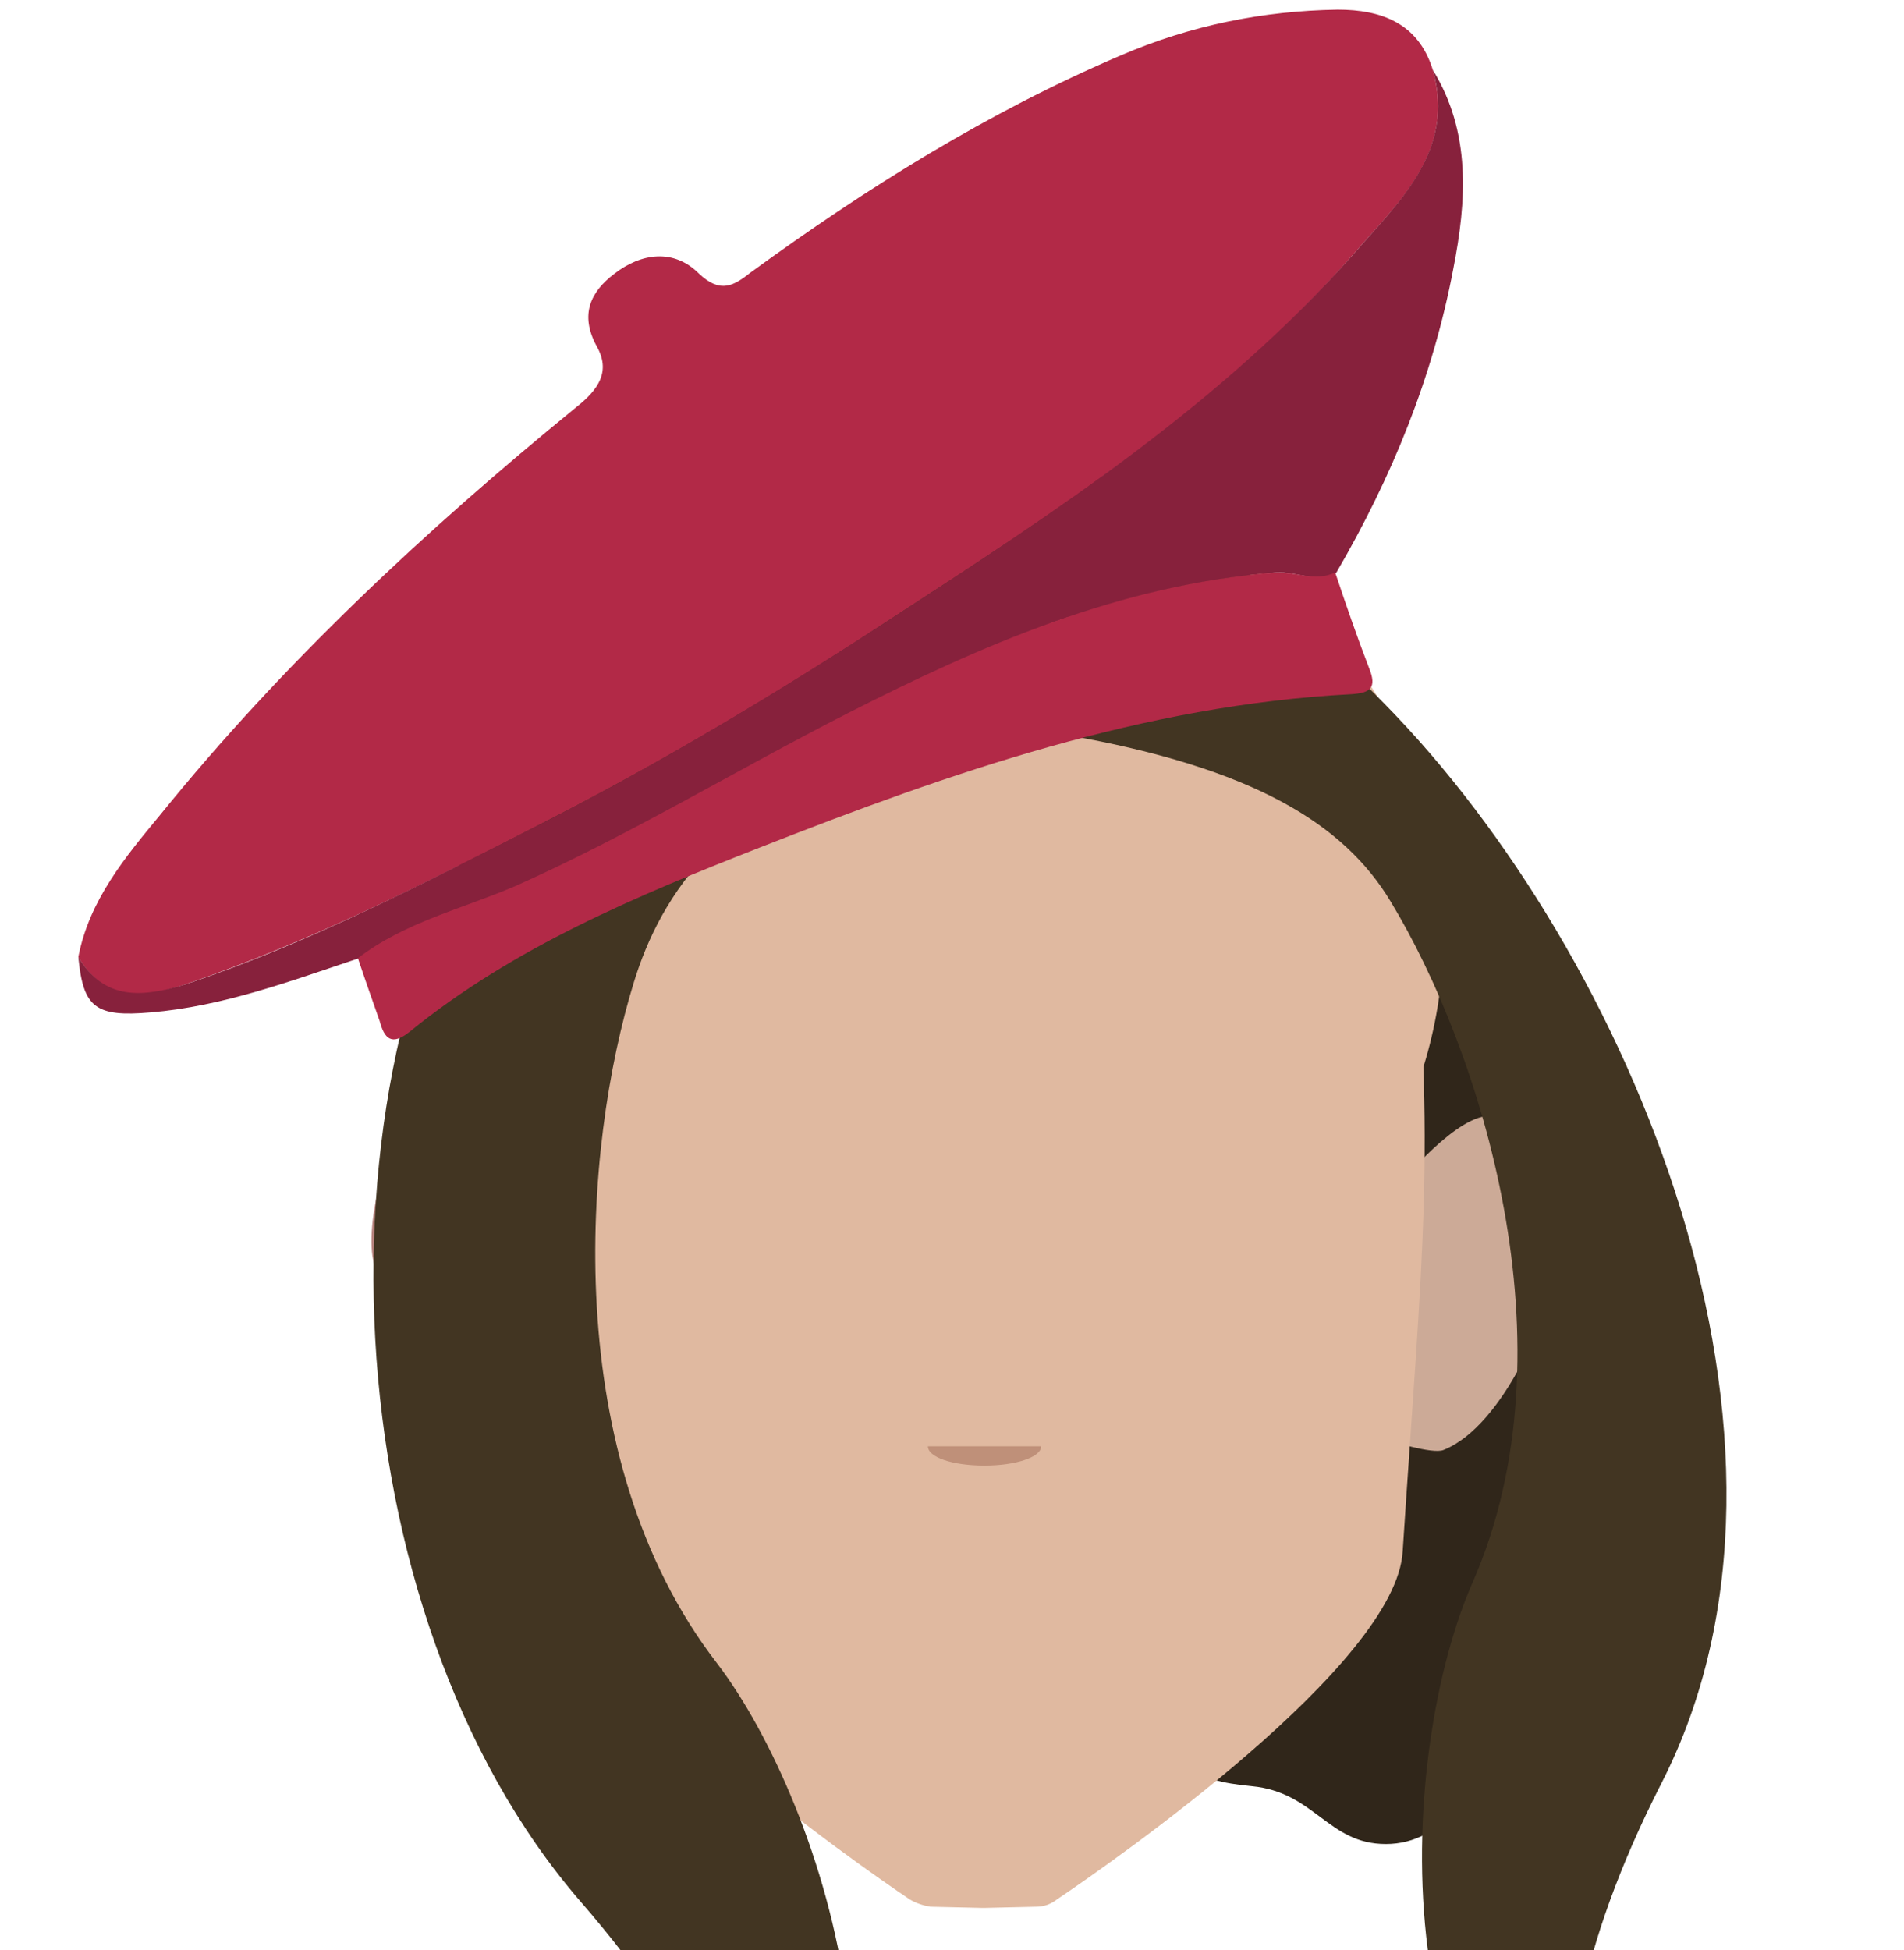 <?xml version="1.0" encoding="utf-8"?>
<!-- Generator: Adobe Illustrator 26.0.3, SVG Export Plug-In . SVG Version: 6.00 Build 0)  -->
<svg version="1.1" id="Calque_1" xmlns="http://www.w3.org/2000/svg" xmlns:xlink="http://www.w3.org/1999/xlink" x="0px" y="0px"
	 viewBox="0 0 158 161.8" style="enable-background:new 0 0 158 161.8;" xml:space="preserve">
<style type="text/css">
	.st0{fill:#30261A;}
	.st1{clip-path:url(#SVGID_00000022519599419083340440000001266549922626727835_);}
	.st2{fill:#CCAA97;}
	.st3{fill:#E0B9A0;}
	.st4{fill:#F4CB89;}
	.st5{clip-path:url(#SVGID_00000069366947528271318410000003574196525956880802_);}
	.st6{fill:#B7837E;}
	.st7{fill:#B26959;}
	.st8{fill:#423522;}
	.st9{fill:#BF9079;}
	.st10{fill:#B22947;}
	.st11{fill:#87213C;}
</style>
<path class="st0" d="M98.1,80c15.7-3.7,22.7-6.1,26-6.7c3.2-0.6,2.9,0.6,3.7,4c1.8,6.9,4.6,38.5,4.6,38.5s-2.3,16.2-5.8,24.4
	S119.8,153,115,153s-5.9-4.3-11.1-4.8c-5.2-0.5-5.8-1.6-8.8-6.3C92.2,137.2,98.1,80,98.1,80z"/>
<g>
	<g>
		<g>
			<g>
				<g>
					<g>
						<g>
							<defs>
								<polygon id="SVGID_1_" points="115.2,92.6 115.2,92.6 129.5,92.6 129.5,120.4 115.2,120.4 								"/>
							</defs>
							<clipPath id="SVGID_00000049909867433137300290000016316989645622605717_">
								<use xlink:href="#SVGID_1_"  style="overflow:visible;"/>
							</clipPath>
							<g style="clip-path:url(#SVGID_00000049909867433137300290000016316989645622605717_);">
								<path class="st2" d="M116.2,98.2c0,0,4.8-5.9,7.6-5.6c4.2,0.5,6.1,8.3,5.6,11.8c-0.7,4.4-4.6,13.9-9.6,15.9
									c-0.9,0.4-4.6-0.8-4.6-0.8L116.2,98.2z"/>
							</g>
						</g>
					</g>
				</g>
			</g>
		</g>
	</g>
</g>
<circle class="st3" cx="82.1" cy="77.4" r="37.7"/>
<path class="st4" d="M81.9,121.4c-22.6,0-40.8-18.5-40.8-41.3s18.3-41.3,40.8-41.3"/>
<path class="st3" d="M117.1,73.6c-0.9-8.9-37.8-12.1-40.2-12.3h-8c-0.2,0-0.3,0-0.5,0l-6,0.9c0,0-15.2,2.4-16.1,11.5
	c-2.2,21.8-1,30.5,0.5,55c0.6,9.4,24.1,25.8,28.7,28.9c0.5,0.3,1.1,0.5,1.7,0.6l4.3,0.1h0.2l4.3-0.1c0.6,0,1.2-0.2,1.7-0.6
	c4.6-3.1,28.2-19.5,28.7-28.9C118,104.1,119.2,95.6,117.1,73.6z"/>
<g>
	<g>
		<g>
			<g>
				<g>
					<g>
						<g>
							<defs>
								<polygon id="SVGID_00000036962711647405467300000010156160320960604577_" points="46.1,91.6 46.1,91.6 30.8,91.6 
									30.8,121.3 46.1,121.3 								"/>
							</defs>
							<clipPath id="SVGID_00000021821740860847222290000015388155767617815439_">
								<use xlink:href="#SVGID_00000036962711647405467300000010156160320960604577_"  style="overflow:visible;"/>
							</clipPath>
							<g style="clip-path:url(#SVGID_00000021821740860847222290000015388155767617815439_);">
								<path class="st6" d="M45.1,97.6c0,0-5.1-6.3-8.2-6c-4.5,0.5-6.5,8.9-6,12.6c0.8,4.7,4.9,14.9,10.2,17c1,0.4,4.9-0.9,4.9-0.9
									L45.1,97.6z"/>
							</g>
						</g>
					</g>
				</g>
			</g>
		</g>
	</g>
</g>
<path class="st7" d="M60.9,64.5c0.9-2.1,2-4,3.3-5.8c1.4-1.8,2.9-3.4,4.5-4.9c1.7-1.5,3.4-2.9,5.4-4c1.9-1.2,3.9-2.2,6-2.9
	c-2.1,0.9-4,2-5.8,3.1c-1.9,1.2-3.6,2.6-5.2,4c-1.7,1.5-3.2,3-4.6,4.7C63.2,60.6,62,62.5,60.9,64.5z"/>
<path class="st8" d="M89.2,41c2.6,13.5-8.9,18.5-0.6,20c15.3,2.7,22.9,7.3,26.8,13.8c7.4,12.2,15.4,36.9,6.8,56.5
	c-6,13.6-8.2,46,11.8,56.1c0,0-10.5-11.3,3.9-39.5s-2.5-68.7-23.1-89.6C89.2,32.2,89.2,41,89.2,41z"/>
<path class="st8" d="M89.2,41c0,0.8,1.1,16.7-13.9,20.7c-15.1,4-20.5,12.6-22.7,19.8c-4.2,13.6-6.3,39.4,6.9,56.5
	c9,11.8,18.9,42.7,2,57.3c0,0,7.5-13.5-13.3-37.5s-22.8-69.4-5.7-93.5C72.7,21.5,89.2,41,89.2,41z"/>
<path class="st9" d="M86.4,120c0,0.9-2.1,1.6-4.7,1.6c-2.7,0-4.7-0.7-4.7-1.6"/>
<path class="st10" d="M6.5,79.4c0.9-4.7,3.9-8.3,6.8-11.8C23.5,55,35.3,44,47.8,33.8c1.9-1.5,2.9-3,1.7-5.1c-1.4-2.6-0.5-4.5,1.5-6
	c2.2-1.7,4.9-2.1,7,0c1.8,1.7,2.9,1,4.3-0.1c9.6-7,19.7-13.3,30.7-18c5.8-2.5,11.8-3.7,18-3.8c3.6,0,6.7,1.1,7.9,5
	c1.9,6.9-2.9,11-6.6,15.3c-10.8,12.4-24.6,21.3-38.3,30.2c-9.3,6.1-19,11.9-29,17c-9.7,5-19.4,9.9-29.7,13.4
	C11.9,82.8,8.7,83.2,6.5,79.4z"/>
<path class="st11" d="M6.5,79.4c2.2,3.7,5.4,3.3,8.8,2.3c10.3-3.4,20-8.5,29.7-13.4c10-5.1,19.6-10.9,29-17
	c13.7-8.9,27.3-17.8,38.3-30.2c3.7-4.3,8.5-8.5,6.6-15.3c3.2,5.2,2.8,10.9,1.7,16.5c-1.7,9-5.1,17.3-9.7,25.2c-1.7,0.9-3.3-0.1-5,0
	c-12.8,1-24.3,6-35.5,11.7c-9.2,4.7-18,10-27.5,14.3c-4.3,2-9.1,3-13.1,6c-5.7,1.9-11.3,4-17.3,4.5C7.9,84.4,6.9,83.6,6.5,79.4z"/>
<path class="st10" d="M29.7,79.5c3.9-3,8.7-4.1,13.1-6c9.4-4.2,18.3-9.6,27.5-14.3c11.2-5.7,22.7-10.7,35.5-11.7
	c1.7-0.1,3.3,0.8,5,0c0.9,2.7,1.8,5.3,2.8,7.9c0.7,1.7,0.1,2.1-1.5,2.2c-17.2,0.9-33.2,6.5-49,12.7c-10.2,4-20.5,8.3-29.1,15.3
	c-1.5,1.2-2.1,0.6-2.5-0.9C30.9,83,30.3,81.3,29.7,79.5z"/>
</svg>
